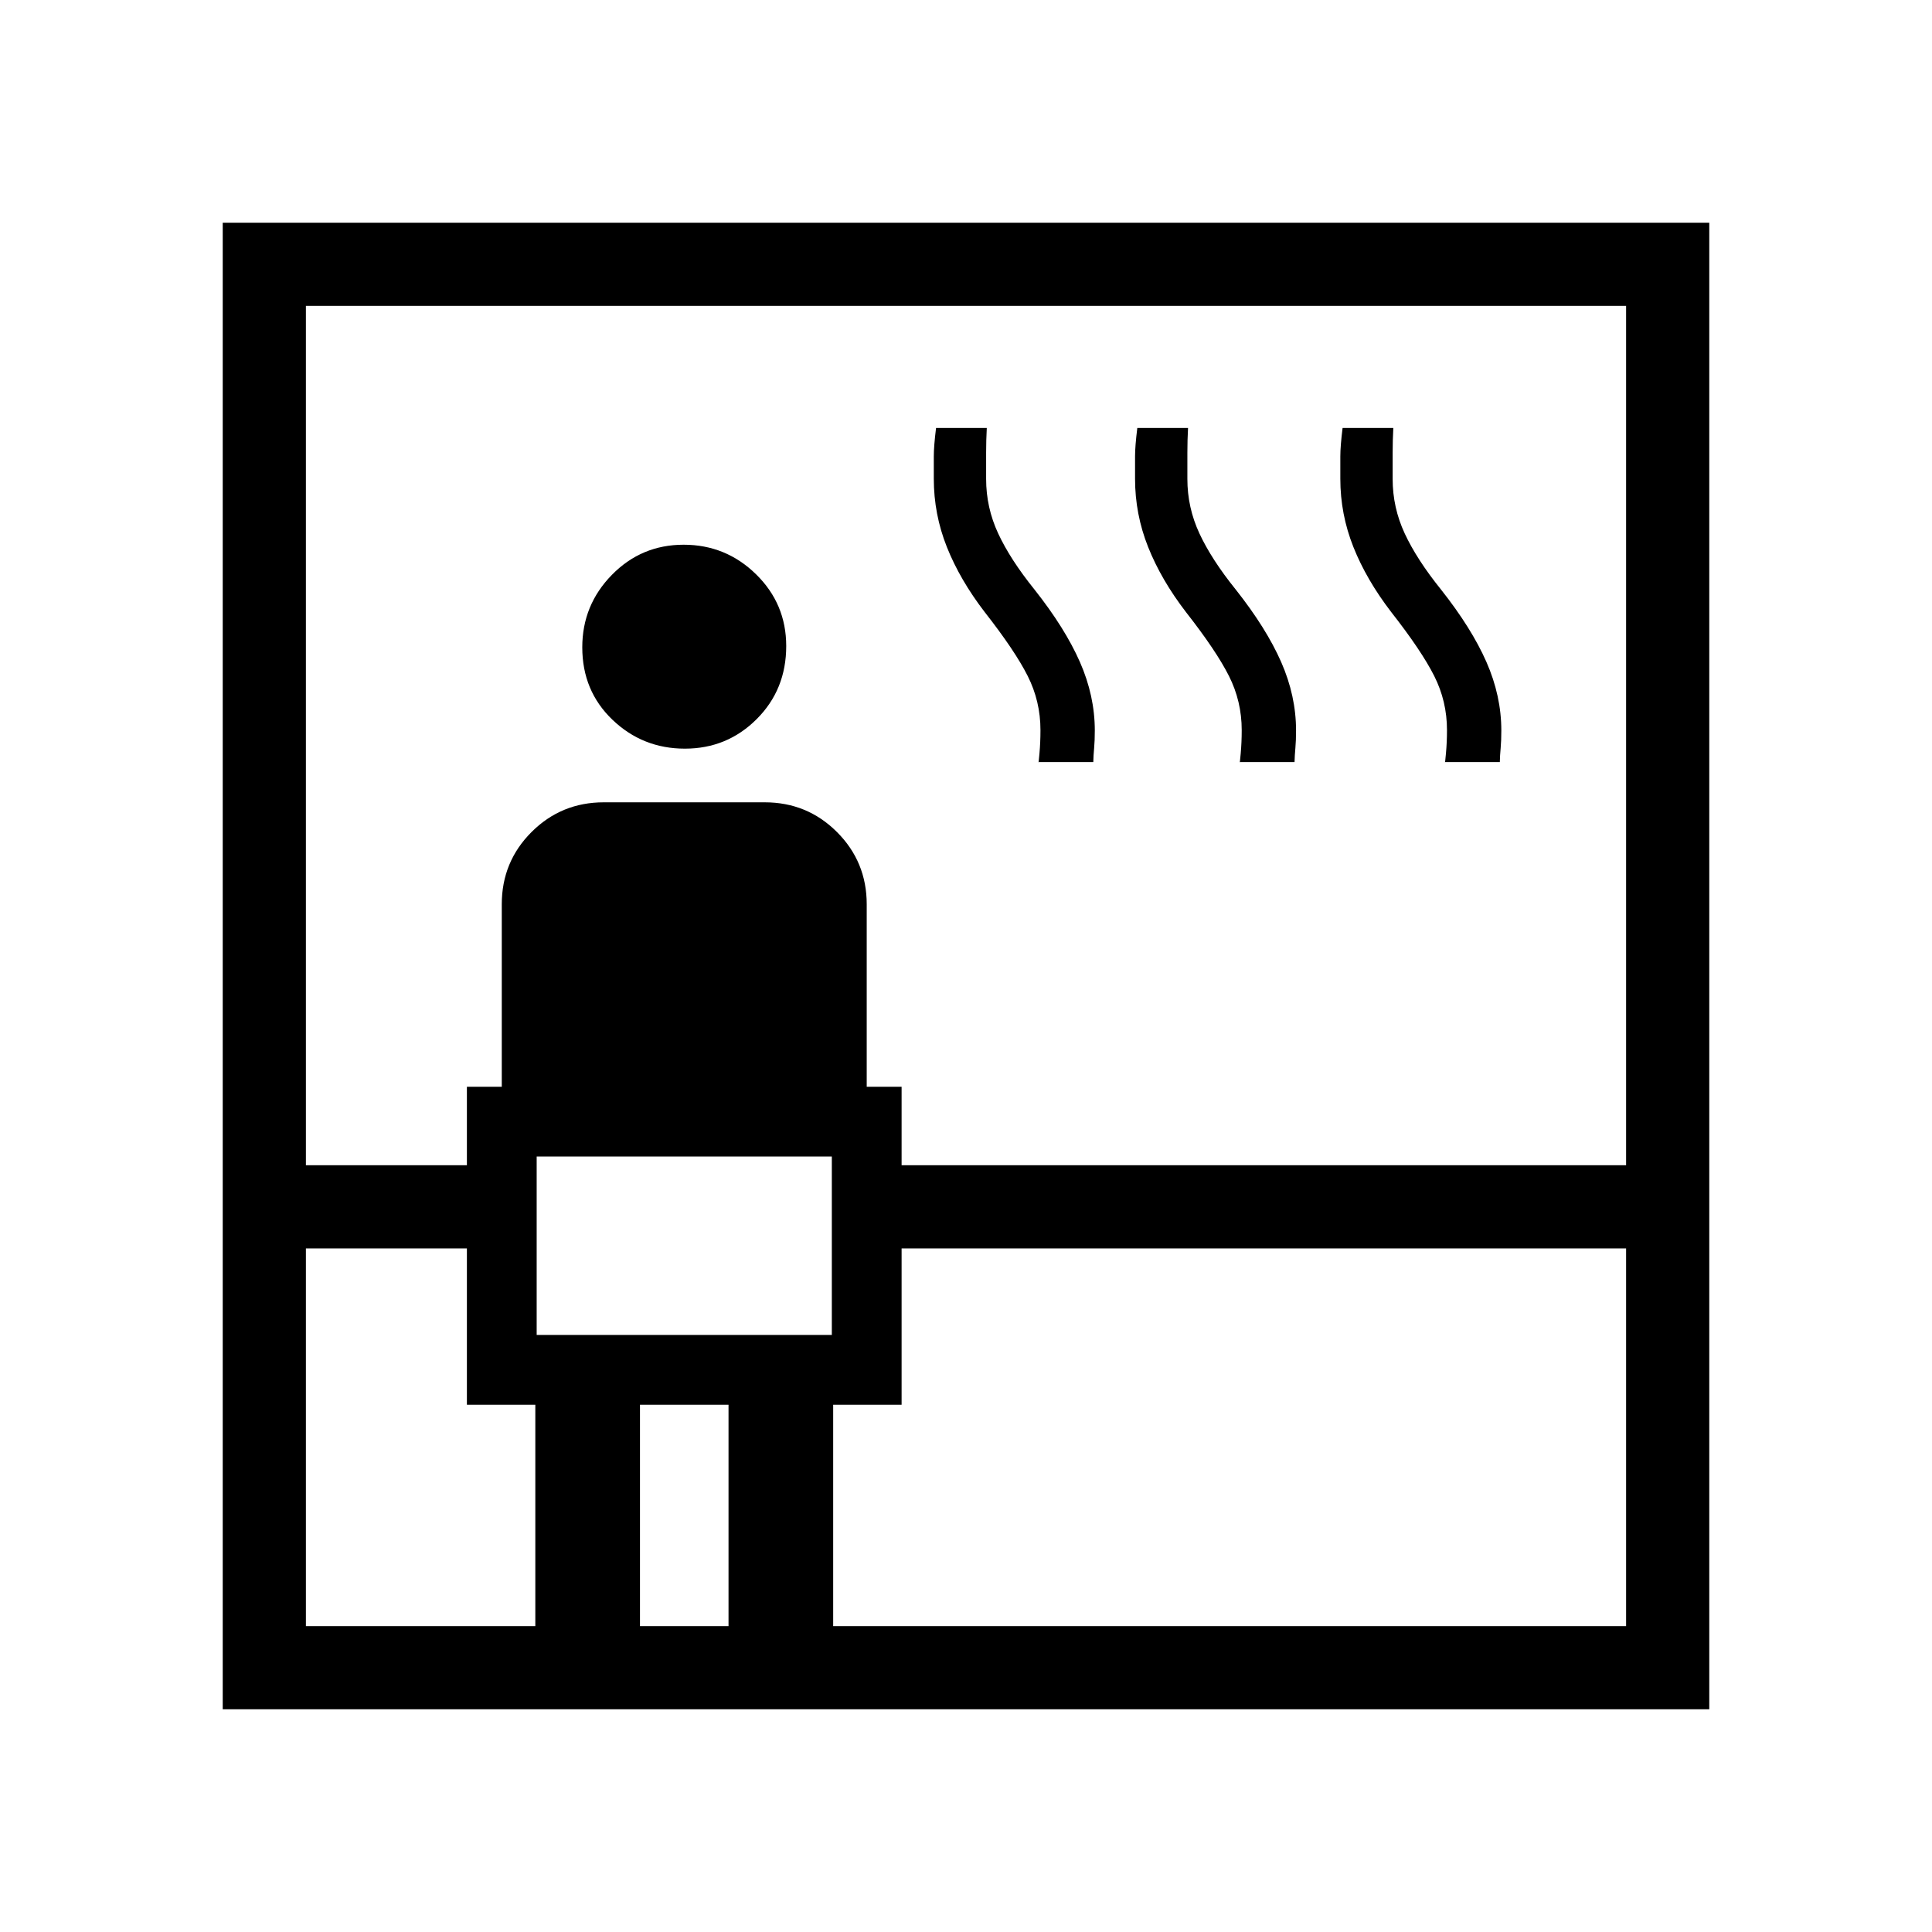 <svg xmlns="http://www.w3.org/2000/svg" height="40" viewBox="0 -960 960 960" width="40"><path d="M110.67-110.67v-738.66h738.66v738.66H110.67Zm41.33-229V-152h114v-110h-34v-77.67h-80Zm0-41.33h80v-39h17.33v-90.67q0-21.11 14.78-35.89 14.78-14.77 35.89-14.77h80q21.11 0 35.89 14.77 14.78 14.78 14.78 35.89V-420H448v39h360v-427H152v427Zm114.67 84.33h146.66v-88.66H266.67v88.66ZM340.31-588q-20.98 0-35.98-14.35-15-14.36-15-36 0-20.98 14.69-35.98 14.69-15 35.67-15 20.98 0 35.98 14.68 15 14.69 15 35.67 0 21.65-14.69 36.31Q361.29-588 340.31-588ZM318-152h44v-110h-44v110Zm96 0h394v-187.67H448V-262h-34v110Zm102-429.33q0 1.33.5-4.26t.5-11.6q0-14.32-6.33-26.9-6.34-12.58-21.34-31.73-12.33-16.04-18.83-32.36-6.5-16.32-6.5-33.91v-11.16q0-5.08 1.12-14.08h25.21q-.33 6-.33 12.18V-722q0 14.21 6 27.1 6 12.9 18 27.8 15.22 19.24 22.61 36.06Q544-614.21 544-597q0 5-.33 8.67-.34 3.66-.42 7H516Zm100 0q0 1.33.5-4.26t.5-11.6q0-14.32-6.33-26.9-6.34-12.58-21.34-31.73-12.33-16.04-18.83-32.36-6.5-16.32-6.5-33.91v-11.16q0-5.08 1.12-14.08h25.21q-.33 6-.33 12.18V-722q0 14.21 6 27.1 6 12.9 18 27.8 15.22 19.24 22.61 36.06Q644-614.21 644-597q0 5-.33 8.67-.34 3.66-.42 7H616Zm102 0q0 1 .5-4.48t.5-11.38q0-14.32-6.33-26.9-6.34-12.58-21.34-31.73-12.33-16.04-18.83-32.36-6.5-16.32-6.5-33.91v-11.16q0-5.08 1.12-14.08h25.21q-.33 6-.33 12.18V-722q0 14.21 6 27.1 6 12.9 18 27.8 15.22 19.24 22.61 36.06Q746-614.21 746-597q0 5-.33 8.67-.34 3.66-.42 7H718ZM266.67-296.67v-88.66 88.66Z"/></svg>